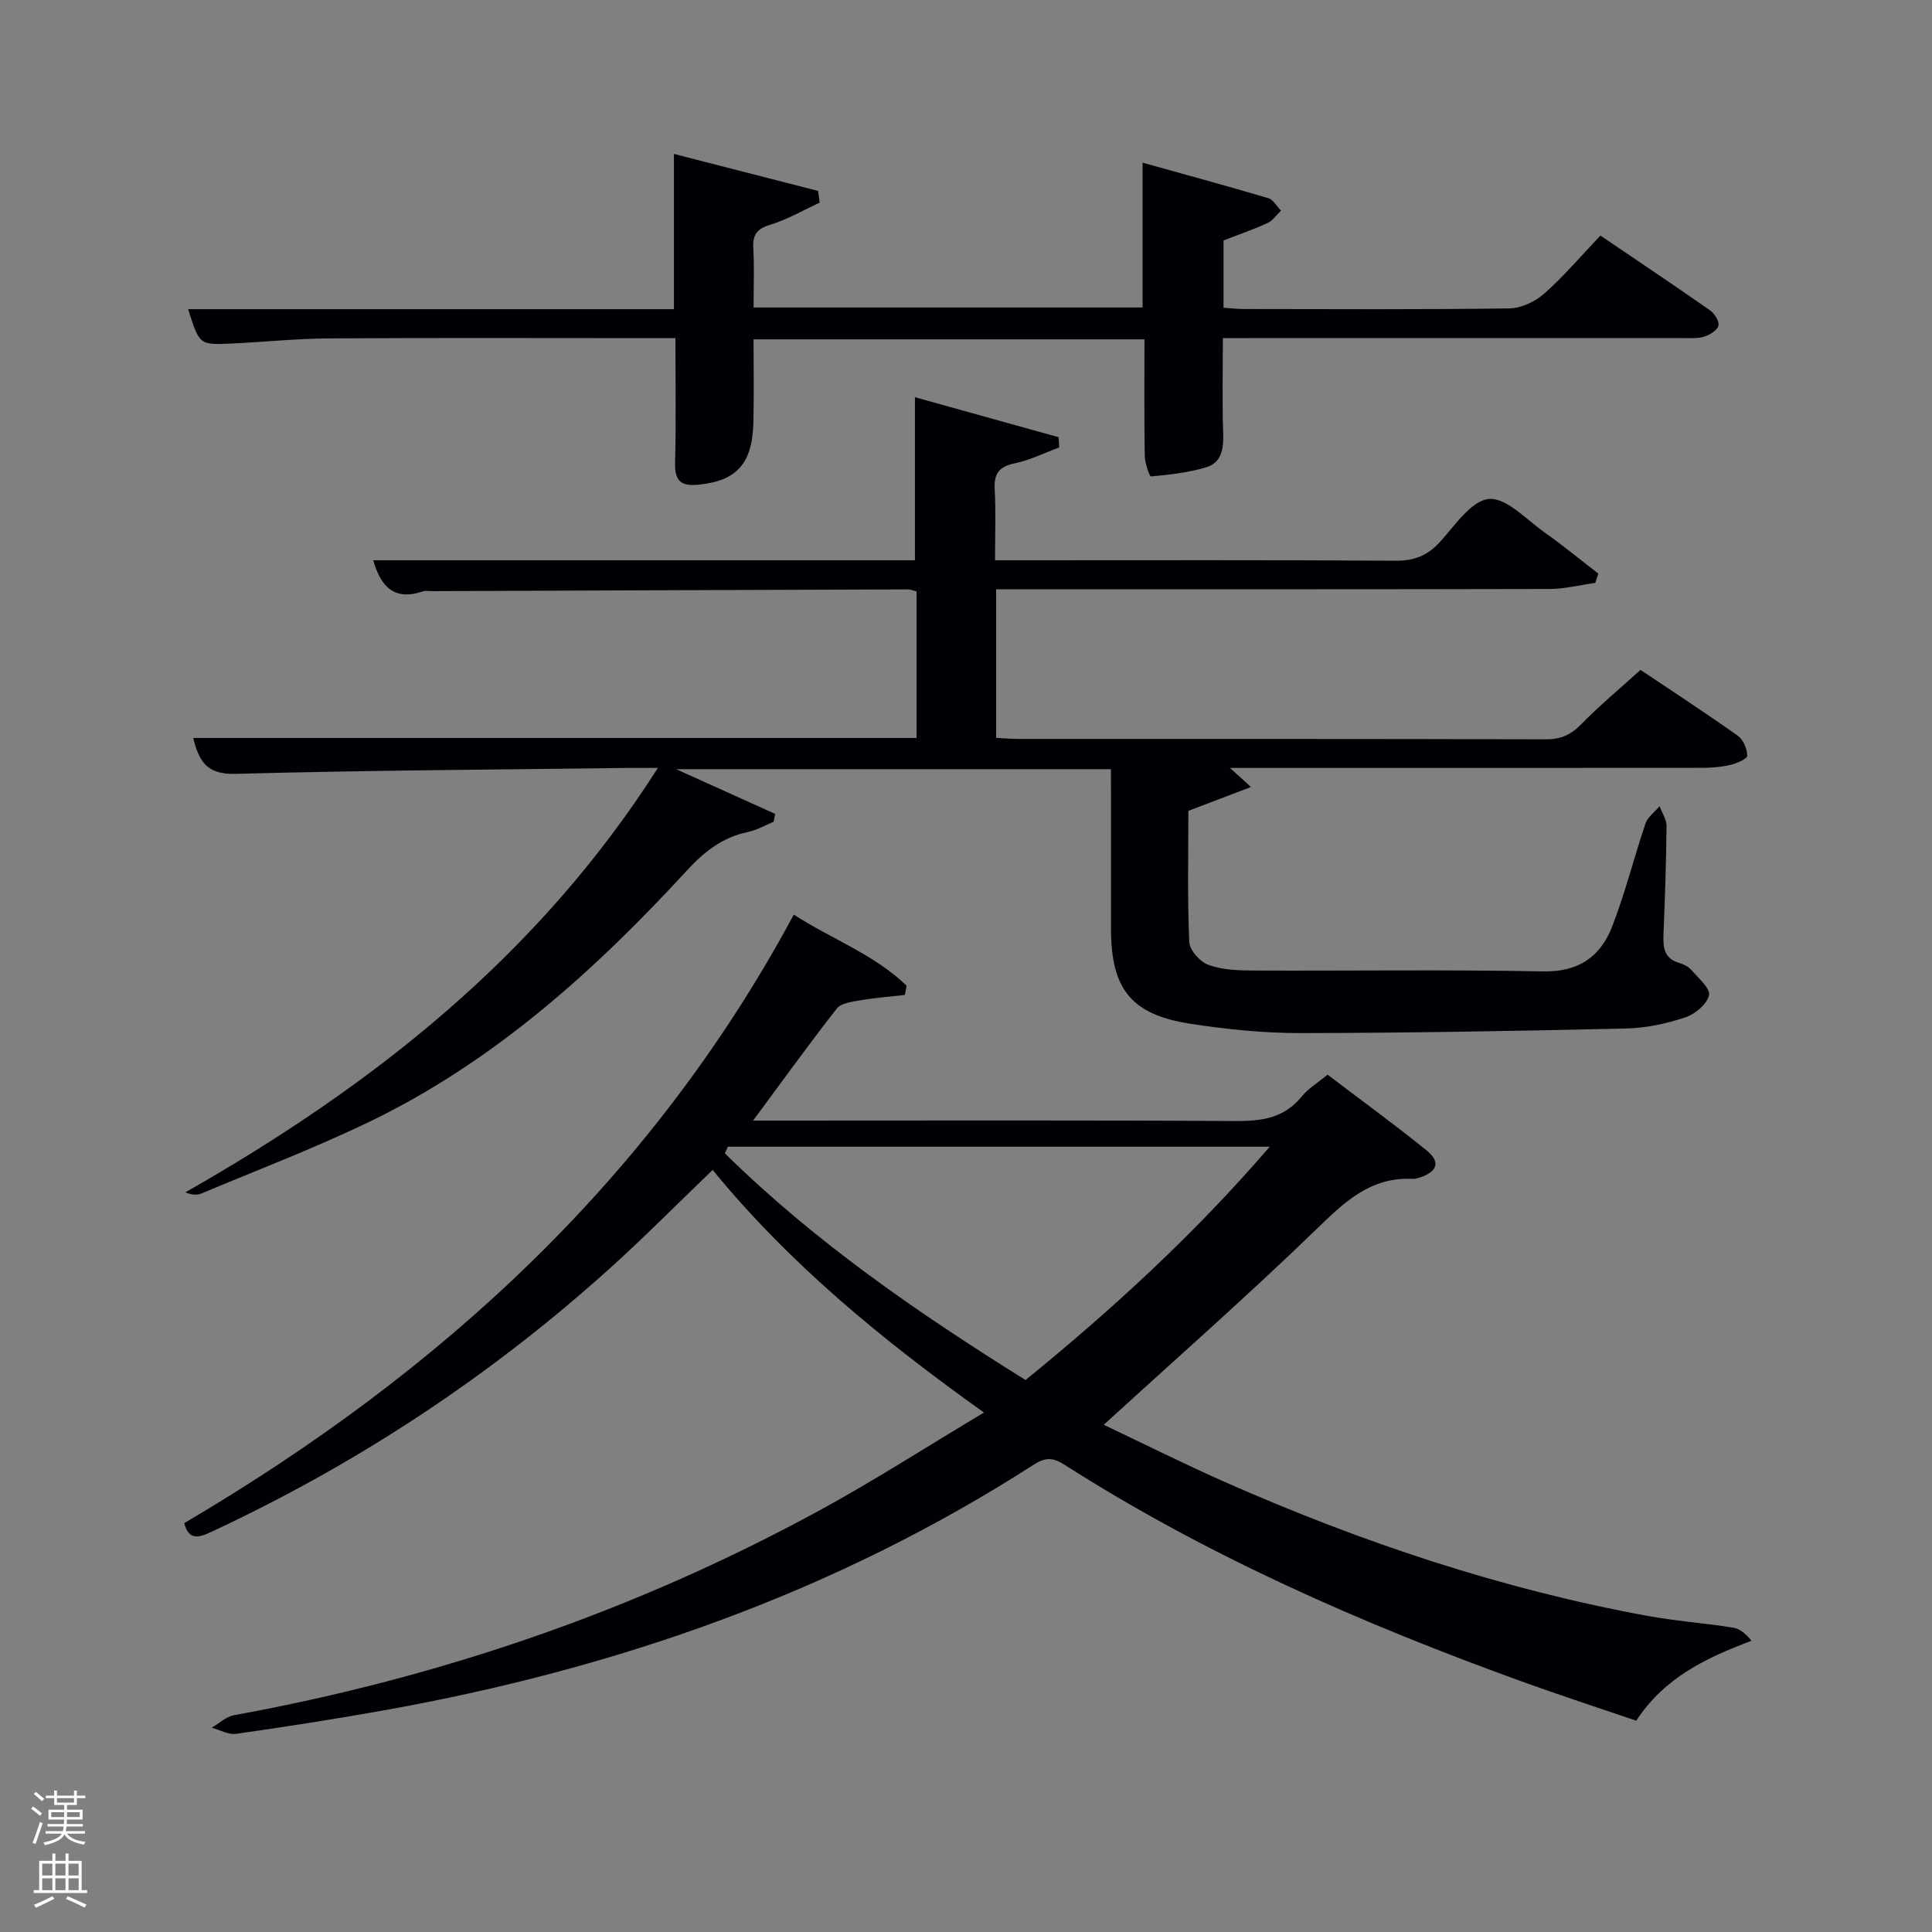 <svg enable-background="new 0 0 400 400" viewBox="0 0 400 400" xmlns="http://www.w3.org/2000/svg"><rect x="0" y="0" width="400" height="400" fill="#808080" stroke="none"/><path d="m6.44 374.46.42-.45c.65.47 1.27.95 1.85 1.44l-.45.49c-.65-.56-1.25-1.06-1.82-1.48m.93 7.33-.63-.26c.55-1.36 1.05-2.8 1.52-4.33.19.1.38.19.59.27-.46 1.29-.95 2.73-1.48 4.32m-.38-10.38.44-.42c.43.34 1.01.82 1.74 1.44l-.49.49c-.53-.51-1.09-1.01-1.69-1.51m2.5.35h1.72v-1.04h.59v1.04h3.52v-1.04h.59v1.04h1.75v.53h-1.75v1.42h-2.03v.97h3.22v2.03h-3.24c0 .35-.01.66-.03.93h3.32v.53h-3.37c-.03.27-.08.58-.15.94h3.96v.53h-3.71c.67.92 1.93 1.48 3.79 1.68-.13.24-.23.44-.29.59-2.13-.38-3.48-1.08-4.04-2.12-.43.97-1.77 1.72-4.03 2.23-.09-.19-.2-.37-.33-.55 2.1-.42 3.37-1.03 3.81-1.83h-3.36v-.53h3.58c.08-.29.13-.61.16-.94h-3.33v-.53h3.39c.02-.27.04-.58.04-.93h-3.23v-2.03h3.25v-.97h-2.07v-1.42h-1.73zm1.12 3.44v1h2.65c.01-.3.02-.44.02-.4v-.25-.35zm1.19-2h3.52v-.91h-3.52zm4.71 2h-2.63v.59c0 .15-.01.28-.01.4h2.64z" fill="#fafbfc"/><path d="m13.56 383.74h.63v1.52h2.72v6.07h1.13v.6h-11.06v-.6h1.13v-6.07h2.73v-1.52h.63v1.52h2.1v-1.52zm-2.69 8.83.38.56c-1.24.63-2.53 1.25-3.85 1.85-.1-.21-.21-.42-.34-.63 1.36-.55 2.63-1.15 3.81-1.78m-2.13-4.27h2.1v-2.45h-2.1zm0 3.04h2.1v-2.46h-2.1zm2.72-3.04h2.1v-2.45h-2.1zm0 3.04h2.1v-2.46h-2.1zm6.07 3.6c-1.41-.71-2.7-1.3-3.86-1.78l.35-.56c1.45.62 2.75 1.19 3.88 1.72zm-1.25-9.09h-2.1v2.45h2.1zm-2.09 5.49h2.1v-2.46h-2.1z" fill="#fafbfc"/><g fill="#010105"><path d="m230 159.25c-29.88 0-59.27 0-90.01 0 7.59 3.43 14.04 6.34 20.5 9.26-.1.54-.21 1.08-.31 1.62-1.77.73-3.48 1.74-5.32 2.12-5.24 1.1-8.98 4-12.62 7.95-19.15 20.82-40.03 39.64-65.78 52.06-11.34 5.47-23.16 9.97-34.79 14.85-.88.37-1.94.3-3.3-.24 38.78-22.08 73.03-48.95 97.84-87.88-2.63 0-4.38-.02-6.12 0-27.14.35-54.29.5-81.42 1.23-5.81.15-7.46-2.55-8.67-7.43h149.76c0-10.23 0-20.16 0-30.33-.58-.15-1.19-.43-1.8-.43-32.82.1-65.65.23-98.47.36-.67 0-1.39-.14-1.99.06-5.79 1.97-8.64-.9-10.23-6.45h112.16c0-11.25 0-22.12 0-33.76 9.92 2.76 19.83 5.52 29.74 8.28.04.71.09 1.41.13 2.12-3.06 1.13-6.04 2.62-9.2 3.28-3.25.68-4.35 2.13-4.16 5.39.26 4.64.07 9.3.07 14.69h5.48c25.83 0 51.66-.08 77.49.09 3.83.02 6.55-1.05 9.11-3.85 3.12-3.41 6.5-8.58 10.15-8.93 3.61-.34 7.79 4.27 11.56 6.93 3.81 2.69 7.41 5.66 11.11 8.51-.21.64-.41 1.29-.62 1.93-3.16.44-6.31 1.25-9.47 1.26-36.33.09-72.66.06-108.99.06-1.79 0-3.58 0-5.59 0v30.77c1.6.08 3.2.22 4.8.22 36.33.01 72.66-.03 108.99.08 3.11.01 5.21-.93 7.35-3.13 3.71-3.8 7.83-7.22 12.27-11.24 6.14 4.11 13.22 8.73 20.12 13.61 1.14.81 1.97 2.74 1.98 4.16 0 .66-2.25 1.61-3.6 1.92-1.92.44-3.94.58-5.92.58-30.66.03-61.33.02-91.99.02-1.64 0-3.27 0-5.59 0 1.5 1.36 2.5 2.27 4.35 3.95-4.65 1.77-8.56 3.26-12.96 4.94 0 8.87-.21 18.01.18 27.13.07 1.7 2.24 4.14 3.98 4.76 2.88 1.04 6.18 1.16 9.31 1.17 20 .09 40-.22 59.99.18 7.38.15 11.88-3.1 14.29-9.31 2.7-6.95 4.49-14.24 6.89-21.3.47-1.37 1.92-2.4 2.92-3.59.5 1.36 1.45 2.73 1.44 4.09-.07 7.48-.33 14.96-.63 22.44-.11 2.68.1 4.97 3.2 5.89.93.28 1.96.77 2.57 1.49 1.44 1.67 3.97 3.83 3.65 5.24-.43 1.86-2.92 3.93-4.96 4.59-3.9 1.28-8.09 2.19-12.18 2.28-22.47.51-44.95.92-67.42.95-7.61.01-15.28-.77-22.81-1.93-12.26-1.89-16.43-7.19-16.44-19.63-.01-9.33 0-18.66 0-28-.02-1.61-.02-3.23-.02-5.08z"/><path d="m203.72 292.45c-21.14-15.08-40.25-30.77-56.17-50.23-7.08 6.8-13.84 13.63-20.95 20.07-24.85 22.48-52.51 40.73-82.89 54.89-2.72 1.27-4.64 1.68-5.57-1.83 52.8-31.07 96.67-71.06 126.21-125.99 7.94 5.13 16.72 8.28 23.35 14.73-.12.63-.23 1.26-.35 1.9-3.12.36-6.26.6-9.35 1.13-1.67.29-3.88.57-4.76 1.7-5.72 7.31-11.15 14.85-17.32 23.18h5.86c31.33 0 62.66-.1 93.98.1 5.45.03 10.11-.58 13.74-5.08 1.33-1.64 3.27-2.79 5.36-4.52 6.84 5.2 13.81 10.26 20.49 15.67 2.96 2.4 2.25 4.43-1.42 5.63-.47.15-.98.29-1.47.27-8.83-.44-14.24 4.94-20.1 10.61-14.09 13.63-28.83 26.59-43.84 40.31 8.2 3.88 16.71 8.15 25.41 11.99 28.04 12.36 56.96 22.03 87.15 27.57 5.88 1.08 11.87 1.49 17.77 2.44 1.42.23 2.68 1.38 3.79 2.71-9.5 3.59-17.96 7.57-23.88 16.55-7.76-2.65-15.74-5.25-23.64-8.1-33.04-11.96-65.12-25.98-94.84-44.96-2.31-1.48-3.92-1.45-6.22.03-41.27 26.55-86.63 42.33-134.7 50.91-10.12 1.81-20.28 3.39-30.46 4.84-1.6.23-3.38-.81-5.07-1.27 1.54-.89 2.99-2.29 4.64-2.59 42.64-7.77 83.15-21.65 121.21-42.4 11.35-6.19 22.22-13.19 34.04-20.26zm-53.01-55.04c-.21.46-.43.91-.64 1.37 18.62 18.34 40 33.06 62.26 46.94 18.12-14.75 35.05-30.3 50.56-48.31-37.94 0-75.06 0-112.18 0z"/><path d="m331.35 48.77c7.92 5.38 15.38 10.36 22.72 15.5.93.65 1.95 2.33 1.71 3.18-.28.98-1.82 1.9-2.99 2.26-1.38.42-2.96.28-4.45.28-29.82.01-59.64.01-89.46.01-1.79 0-3.58 0-5.7 0 0 6.89-.16 13.34.07 19.78.11 3.14-.35 6-3.47 6.95-3.69 1.12-7.62 1.55-11.48 1.91-.32.03-1.27-2.78-1.29-4.27-.13-7.95-.06-15.91-.06-24.11-26.98 0-53.57 0-80.94 0 0 5.67.11 11.43-.03 17.18-.2 8.58-3.48 12.08-11.24 12.9-3.71.39-5.07-.7-4.97-4.53.22-8.32.07-16.65.07-25.8-1.72 0-3.46 0-5.19 0-22.16 0-44.31-.09-66.47.05-6.81.04-13.61.76-20.42 1.07-6.48.3-6.48.24-8.81-7.12h100.58c0-10.88 0-21.27 0-32.14 9.98 2.56 19.91 5.11 29.85 7.66.11.81.21 1.62.32 2.43-3.4 1.56-6.68 3.49-10.23 4.57-2.78.85-3.67 2.08-3.51 4.87.23 3.96.06 7.95.06 12.26h80.54c0-9.78 0-19.5 0-29.98 8.69 2.42 17.39 4.79 26.03 7.35 1.04.31 1.76 1.69 2.63 2.57-.91.88-1.68 2.06-2.76 2.56-2.85 1.32-5.84 2.34-9.14 3.62v13.93c1.36.09 2.79.27 4.22.27 18.32.02 36.65.13 54.97-.13 2.46-.03 5.36-1.42 7.24-3.09 4.07-3.61 7.64-7.83 11.6-11.99z"/></g></svg>